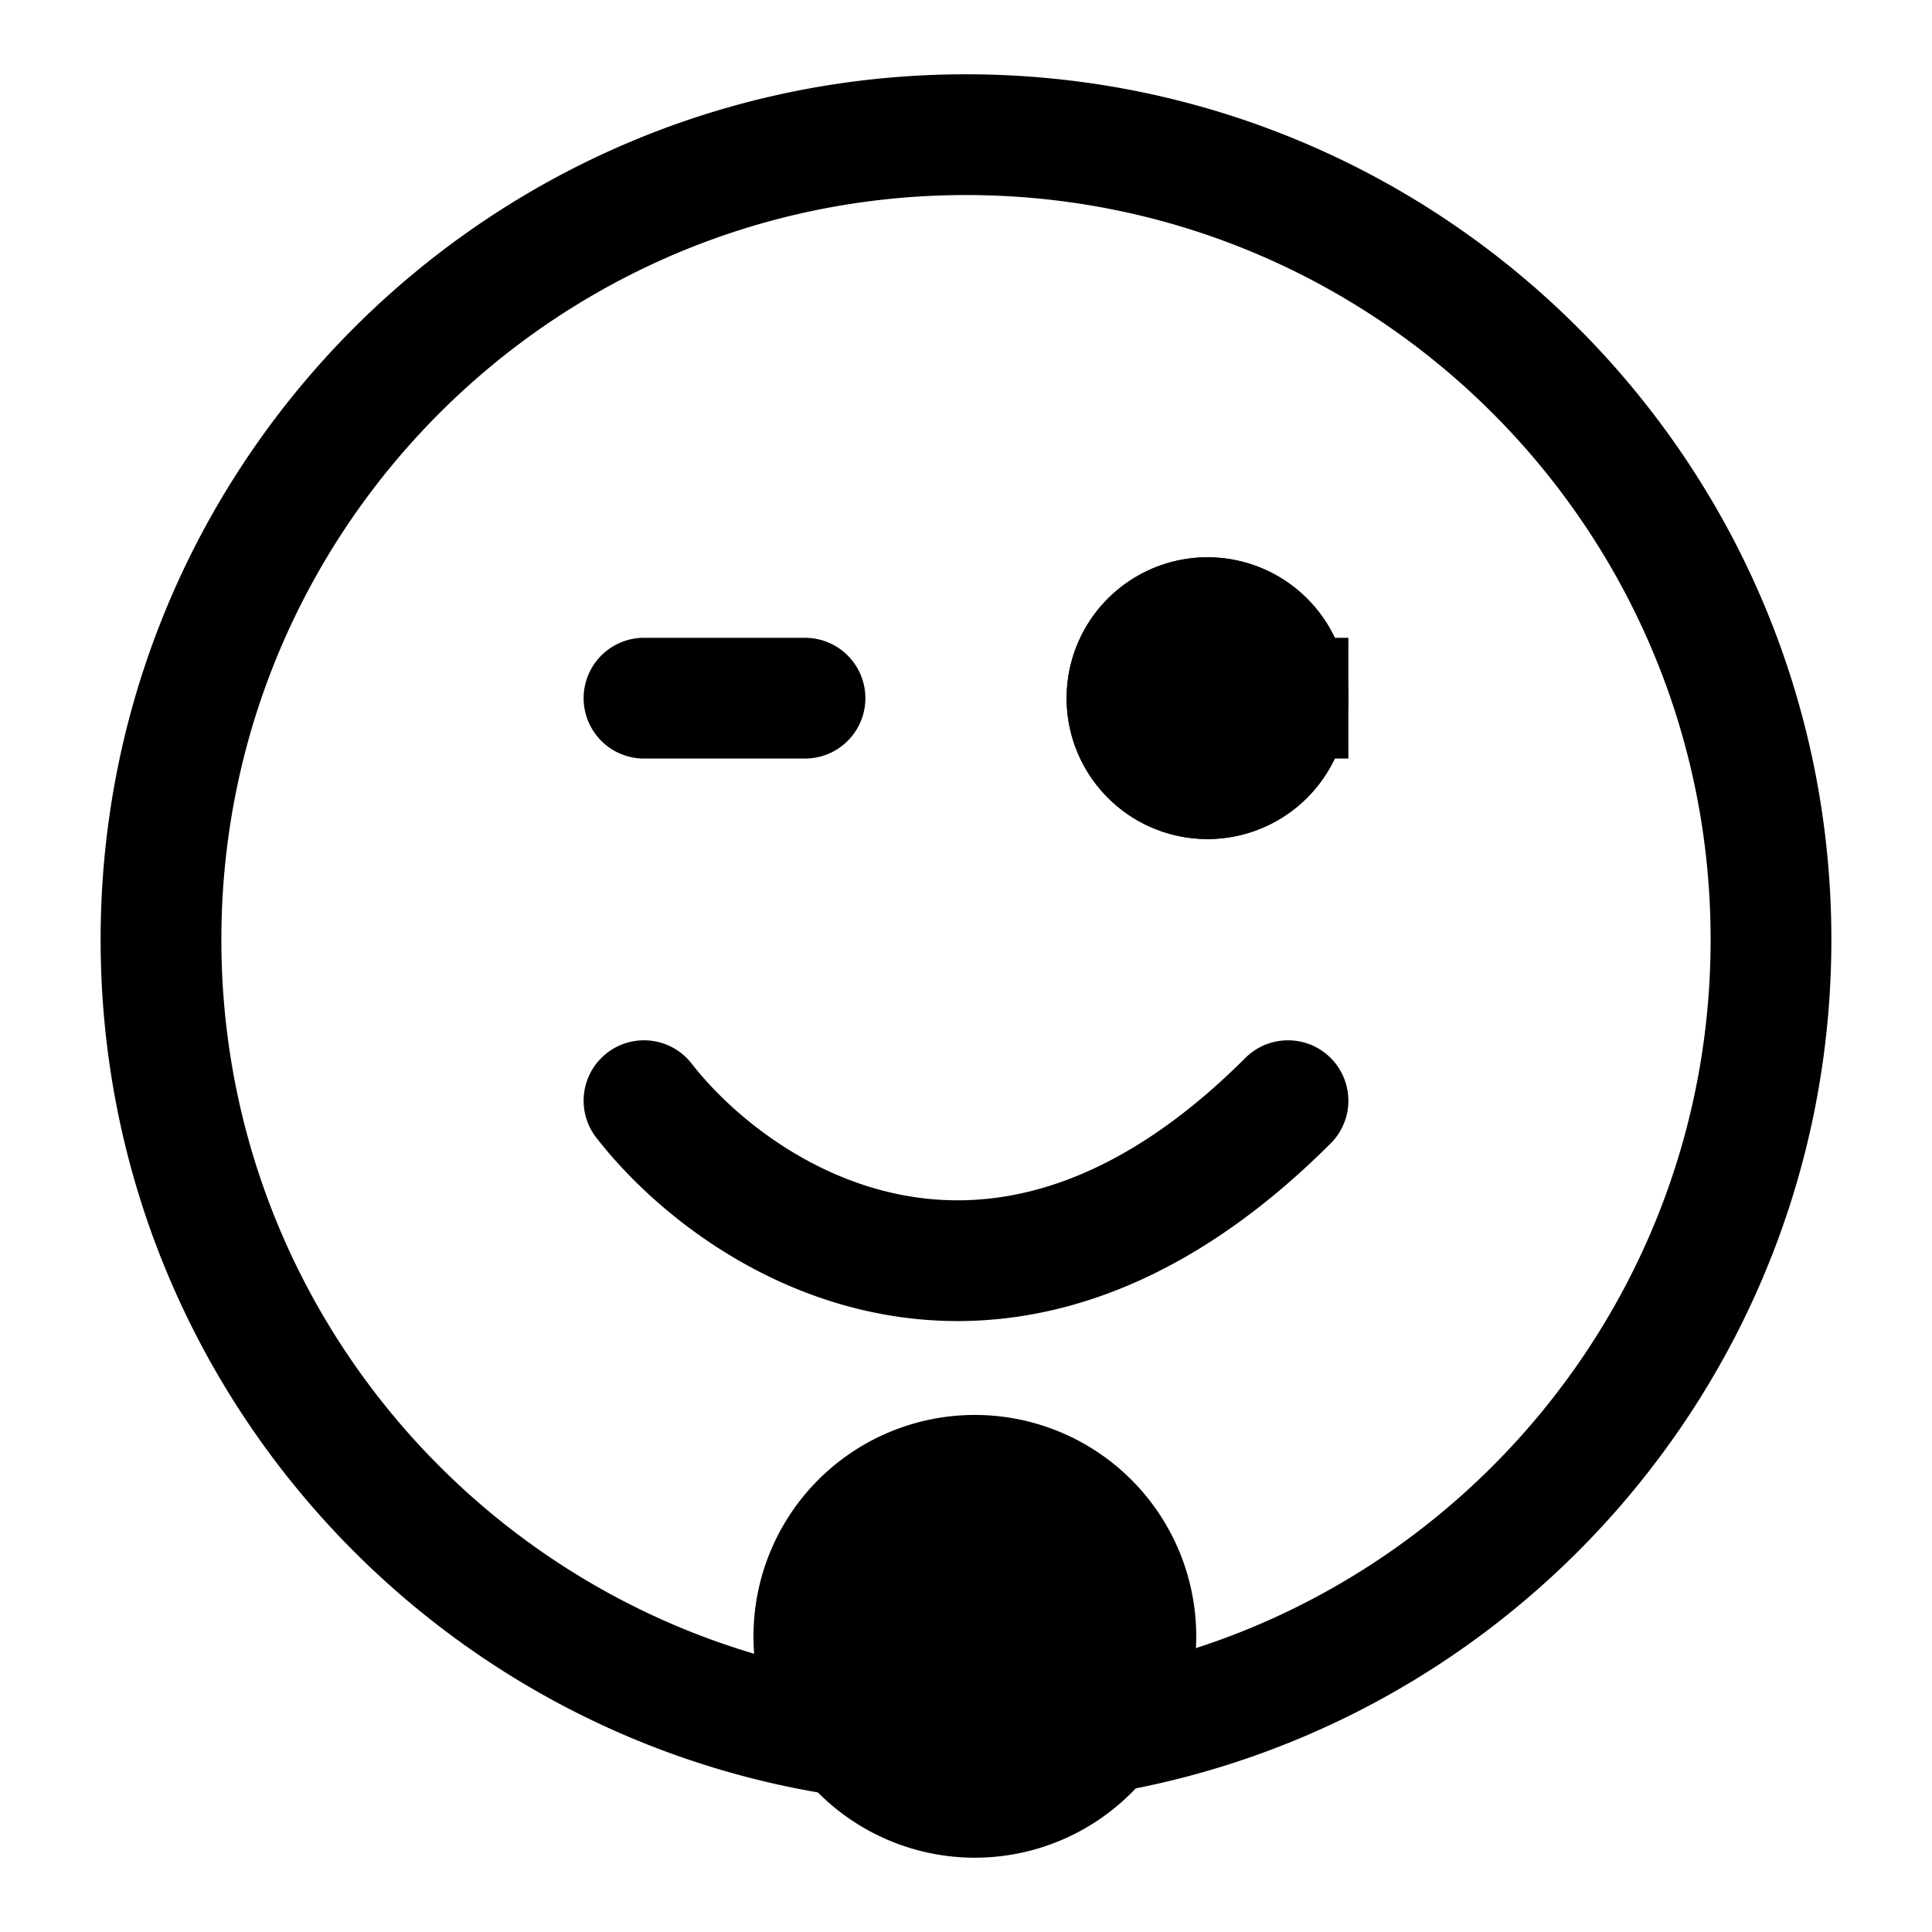 <svg xmlns="http://www.w3.org/2000/svg" fill="none" viewBox="0 0 24 24" stroke-width="1.5" stroke="currentColor" aria-hidden="true" data-slot="icon">
  <path fill="color(display-p3 .98 .561 .561)" d="M14.11 20.327a2 2 0 1 1-4 0 2 2 0 0 1 4 0Z"/>
  <path fill="#000" d="M16 8.673a1 1 0 1 1-2 0 1 1 0 0 1 2 0Z"/>
  <path stroke-linecap="round" d="M8 8.673h2m-2 5c1.167 1.5 4.4 3.6 8 0m6-2c0 5.522-4.477 10-10 10s-10-4.477-10-10 4.477-10 10-10 10 4.477 10 10Zm-6-3a1 1 0 1 1-2 0 1 1 0 0 1 2 0Z"/>
</svg>
